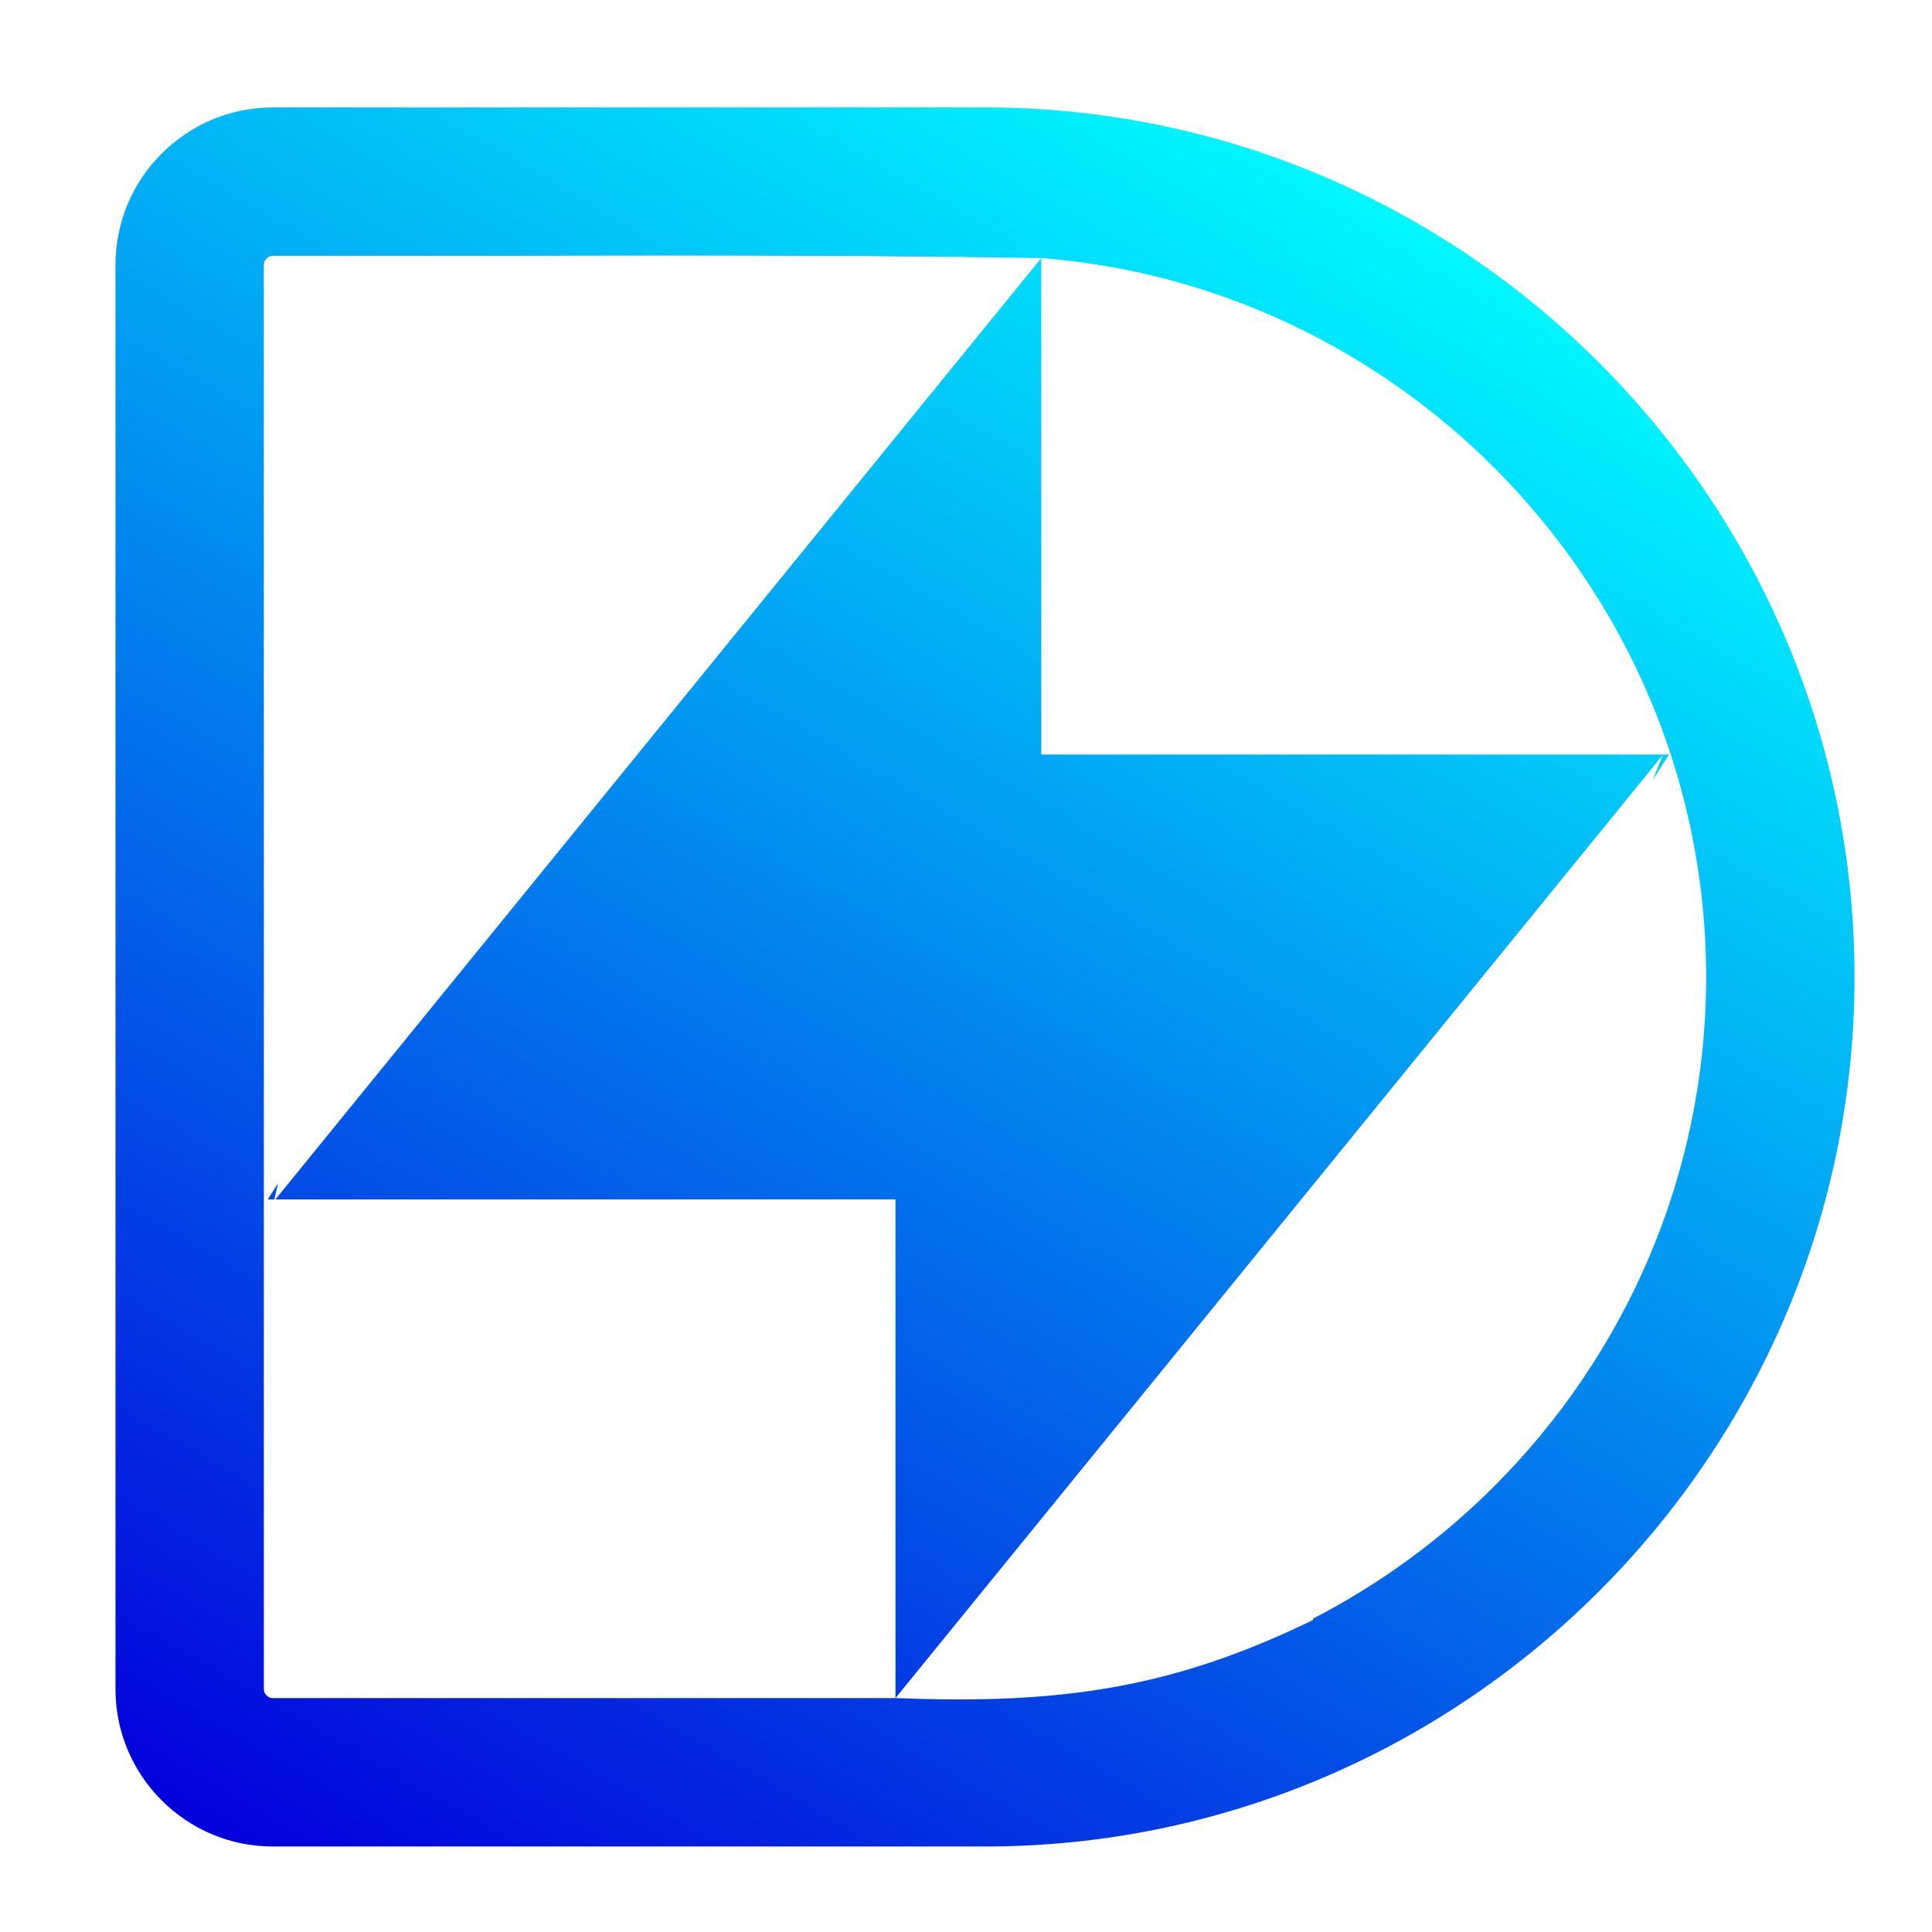 <svg xmlns="http://www.w3.org/2000/svg" xmlns:xlink="http://www.w3.org/1999/xlink" id="Layer_1" width="176" height="176" x="0" y="0" enable-background="new 0 0 595.28 176" version="1.1" viewBox="0 0 176 176" xml:space="preserve"><linearGradient id="SVGID_1_" x1="27.949" x2="119.004" y1="172.211" y2="14.5" gradientUnits="userSpaceOnUse"><stop offset="0" style="stop-color:#0400db"/><stop offset="1" style="stop-color:#01f8ff"/></linearGradient><path fill="url(#SVGID_1_)" fill-rule="evenodd" d="M24.848,9.789h64.883c21.79,0,41.595,8.909,55.948,23.263	C160.033,47.406,168.942,67.21,168.942,89c0,21.789-8.909,41.595-23.263,55.948c-14.354,14.354-34.159,23.263-55.948,23.263H24.848	c-3.947,0-7.531-1.61-10.124-4.204c-2.594-2.593-4.204-6.177-4.204-10.124V24.117c0-3.947,1.61-7.531,4.204-10.124	S20.901,9.789,24.848,9.789L24.848,9.789z M79.237,23.338l0.02-0.031h-5.609c-8.897-0.04-17.939-0.032-27.056,0H24.848	c-0.215,0-0.417,0.093-0.567,0.243c-0.15,0.15-0.243,0.352-0.243,0.568v129.766c0,0.215,0.093,0.417,0.243,0.567	c0.15,0.15,0.352,0.243,0.567,0.243h56.729v-45.428H36.691H25.086l69.771-85.754v45.223h44.887h12.298l-1.483,2.322l0.927-2.29	l-69.906,85.92c15.548,0.644,25.618-1.085,37.998-7.09l0.066-0.162c6.104-3.148,11.659-7.226,16.477-12.044	c11.91-11.91,19.303-28.332,19.303-46.391s-7.392-34.481-19.303-46.391c-10.773-10.773-25.237-17.849-41.265-19.102v0.002	C89.716,23.43,84.505,23.375,79.237,23.338L79.237,23.338z M24.99,109.266h-0.598l0.933-1.462L24.99,109.266L24.99,109.266z" clip-rule="evenodd"/></svg>
